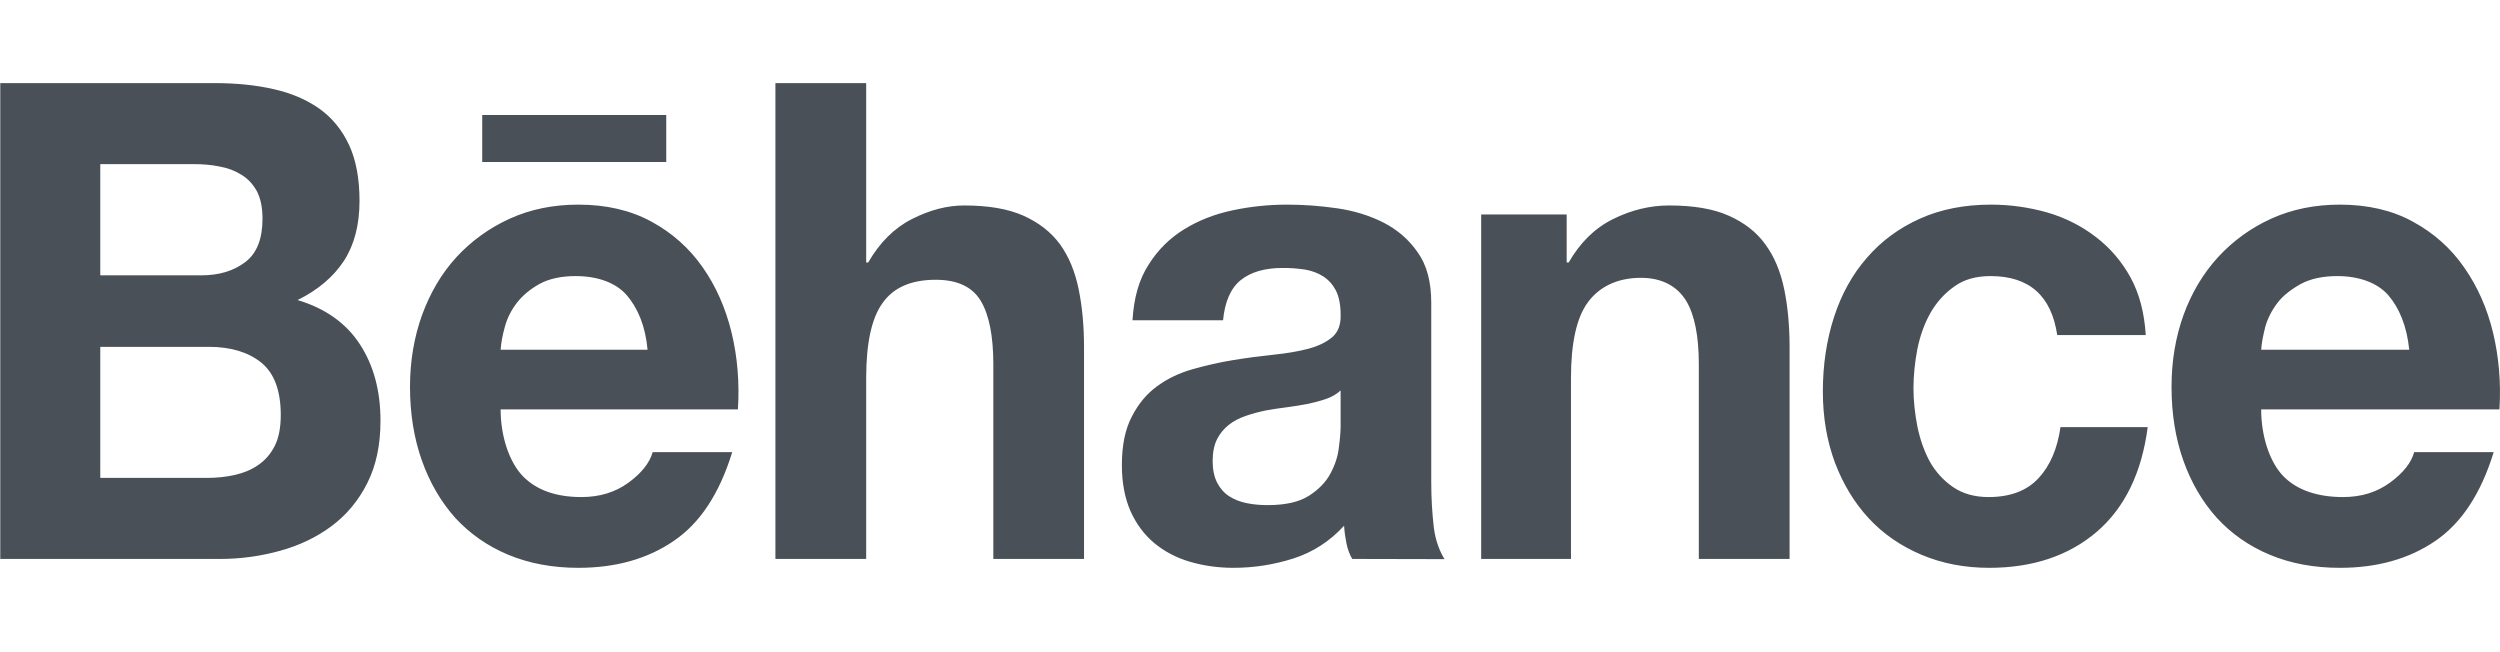 <svg width="46" height="12" viewBox="0 0 36 8" fill="none" xmlns="http://www.w3.org/2000/svg">
<g clip-path="url(#clip0_746_69)">
<path d="M2.98 6.186C3.122 6.186 3.257 6.172 3.384 6.143C3.513 6.113 3.627 6.066 3.723 5.997C3.819 5.931 3.899 5.84 3.957 5.724C4.015 5.609 4.043 5.46 4.043 5.28C4.043 4.927 3.948 4.676 3.76 4.524C3.571 4.373 3.319 4.299 3.009 4.299H1.444V6.186H2.98V6.186ZM2.901 3.269C3.156 3.269 3.367 3.205 3.534 3.077C3.7 2.95 3.78 2.741 3.78 2.454C3.78 2.294 3.753 2.162 3.7 2.06C3.644 1.958 3.571 1.878 3.478 1.822C3.386 1.764 3.282 1.723 3.161 1.702C3.043 1.677 2.918 1.668 2.791 1.668H1.444V3.269H2.901ZM3.087 0.501C3.4 0.501 3.682 0.529 3.94 0.588C4.196 0.645 4.415 0.74 4.6 0.87C4.783 1.001 4.925 1.174 5.027 1.393C5.127 1.608 5.177 1.878 5.177 2.197C5.177 2.542 5.102 2.83 4.953 3.06C4.802 3.29 4.581 3.479 4.285 3.625C4.688 3.746 4.986 3.96 5.183 4.263C5.382 4.569 5.479 4.935 5.479 5.363C5.479 5.711 5.416 6.01 5.289 6.261C5.161 6.516 4.987 6.723 4.772 6.882C4.555 7.043 4.307 7.161 4.028 7.237C3.749 7.314 3.462 7.353 3.173 7.353H0.004V0.501H3.087V0.501ZM9.026 3.556C8.871 3.377 8.609 3.28 8.29 3.28C8.082 3.28 7.91 3.317 7.773 3.391C7.638 3.465 7.527 3.557 7.443 3.665C7.359 3.774 7.302 3.89 7.269 4.014C7.235 4.135 7.216 4.244 7.209 4.341H9.325C9.294 3.994 9.181 3.737 9.026 3.556ZM7.531 6.163C7.726 6.362 8.008 6.462 8.372 6.462C8.635 6.462 8.861 6.393 9.051 6.254C9.24 6.116 9.355 5.968 9.399 5.815H10.544C10.36 6.412 10.081 6.838 9.7 7.095C9.323 7.353 8.864 7.481 8.329 7.481C7.956 7.481 7.62 7.418 7.319 7.293C7.018 7.167 6.766 6.99 6.554 6.76C6.348 6.528 6.188 6.254 6.074 5.933C5.961 5.613 5.904 5.259 5.904 4.875C5.904 4.504 5.963 4.158 6.079 3.837C6.197 3.516 6.36 3.239 6.574 3.006C6.79 2.772 7.045 2.588 7.341 2.453C7.639 2.318 7.966 2.251 8.329 2.251C8.729 2.251 9.08 2.332 9.381 2.496C9.681 2.659 9.926 2.878 10.119 3.154C10.312 3.429 10.449 3.743 10.535 4.095C10.62 4.447 10.65 4.815 10.626 5.2H7.209C7.209 5.592 7.336 5.963 7.531 6.163V6.163ZM12.473 0.501V3.084H12.502C12.668 2.797 12.876 2.588 13.133 2.458C13.389 2.328 13.639 2.263 13.883 2.263C14.23 2.263 14.515 2.311 14.737 2.41C14.959 2.51 15.135 2.646 15.264 2.822C15.391 2.998 15.48 3.213 15.532 3.466C15.584 3.718 15.61 3.997 15.61 4.304V7.353H14.304V4.551C14.304 4.143 14.243 3.836 14.122 3.635C14 3.434 13.785 3.333 13.474 3.333C13.122 3.333 12.868 3.444 12.711 3.665C12.55 3.885 12.473 4.248 12.473 4.752V7.353H11.166V0.501H12.473M19.098 5.048C19.017 5.076 18.927 5.1 18.835 5.12C18.736 5.139 18.637 5.155 18.537 5.168C18.433 5.181 18.33 5.196 18.227 5.215C18.13 5.235 18.033 5.26 17.94 5.293C17.846 5.325 17.763 5.368 17.695 5.422C17.625 5.477 17.567 5.547 17.526 5.628C17.484 5.711 17.462 5.818 17.462 5.945C17.462 6.066 17.484 6.169 17.526 6.253C17.569 6.336 17.625 6.401 17.698 6.449C17.772 6.497 17.858 6.531 17.954 6.55C18.051 6.57 18.152 6.578 18.255 6.578C18.51 6.578 18.708 6.533 18.848 6.444C18.988 6.354 19.093 6.247 19.159 6.122C19.226 5.997 19.267 5.871 19.28 5.744C19.297 5.617 19.305 5.514 19.305 5.436V4.927C19.248 4.979 19.182 5.019 19.098 5.048V5.048ZM16.539 3.117C16.669 2.908 16.843 2.734 17.049 2.608C17.257 2.479 17.489 2.388 17.749 2.333C18.007 2.278 18.269 2.251 18.532 2.251C18.769 2.251 19.009 2.268 19.256 2.304C19.499 2.339 19.722 2.408 19.923 2.51C20.125 2.614 20.289 2.755 20.416 2.94C20.545 3.119 20.61 3.363 20.61 3.665V6.25C20.61 6.475 20.623 6.689 20.646 6.893C20.671 7.1 20.738 7.254 20.801 7.356L19.473 7.353C19.434 7.293 19.402 7.2 19.387 7.119C19.371 7.039 19.36 6.957 19.355 6.875C19.148 7.1 18.905 7.257 18.623 7.347C18.344 7.436 18.054 7.481 17.763 7.481C17.538 7.481 17.329 7.451 17.133 7.393C16.939 7.336 16.768 7.246 16.622 7.125C16.475 7.002 16.362 6.849 16.279 6.664C16.197 6.477 16.155 6.256 16.155 6C16.155 5.717 16.203 5.484 16.299 5.302C16.392 5.12 16.513 4.974 16.664 4.865C16.813 4.756 16.984 4.674 17.177 4.62C17.368 4.566 17.561 4.522 17.756 4.49C17.952 4.458 18.143 4.433 18.333 4.413C18.524 4.393 18.69 4.366 18.837 4.327C18.983 4.289 19.1 4.231 19.186 4.158C19.27 4.084 19.31 3.978 19.305 3.836C19.305 3.689 19.28 3.572 19.235 3.484C19.192 3.402 19.13 3.333 19.054 3.284C18.977 3.235 18.89 3.203 18.791 3.186C18.684 3.17 18.576 3.162 18.468 3.163C18.213 3.163 18.012 3.222 17.869 3.336C17.723 3.453 17.638 3.646 17.612 3.916H16.308C16.327 3.594 16.402 3.328 16.539 3.117V3.117ZM22.56 2.393V3.084H22.589C22.754 2.797 22.966 2.588 23.23 2.458C23.491 2.328 23.762 2.263 24.037 2.263C24.385 2.263 24.672 2.311 24.893 2.41C25.118 2.51 25.293 2.646 25.42 2.822C25.55 2.998 25.639 3.213 25.692 3.466C25.744 3.718 25.77 3.997 25.77 4.304V7.353H24.463V4.551C24.463 4.143 24.402 3.836 24.28 3.635C24.156 3.434 23.943 3.305 23.63 3.305C23.276 3.305 23.018 3.444 22.86 3.665C22.701 3.885 22.622 4.248 22.622 4.752V7.353H21.329V2.393H22.56M28.664 3.28C28.455 3.28 28.282 3.328 28.143 3.429C28.002 3.528 27.884 3.659 27.797 3.813C27.709 3.97 27.648 4.143 27.61 4.332C27.574 4.521 27.554 4.709 27.554 4.895C27.554 5.075 27.574 5.257 27.61 5.444C27.648 5.629 27.706 5.796 27.788 5.949C27.871 6.097 27.986 6.224 28.124 6.318C28.264 6.414 28.434 6.462 28.635 6.462C28.948 6.462 29.188 6.371 29.356 6.189C29.524 6.007 29.627 5.762 29.671 5.455H30.927C30.841 6.113 30.596 6.616 30.194 6.962C29.791 7.306 29.274 7.481 28.645 7.481C28.29 7.481 27.966 7.418 27.669 7.293C27.371 7.167 27.119 6.993 26.911 6.769C26.703 6.544 26.541 6.277 26.423 5.966C26.308 5.655 26.249 5.313 26.249 4.943C26.249 4.559 26.303 4.201 26.41 3.87C26.517 3.541 26.674 3.255 26.884 3.016C27.092 2.775 27.346 2.588 27.647 2.453C27.946 2.318 28.288 2.251 28.672 2.251C28.953 2.251 29.223 2.291 29.484 2.365C29.743 2.441 29.975 2.559 30.179 2.716C30.384 2.872 30.554 3.07 30.68 3.3C30.807 3.532 30.879 3.81 30.899 4.129H29.624C29.54 3.562 29.22 3.28 28.664 3.28M6.944 0.96H9.594V1.637H6.944V0.96ZM34.392 3.556C34.236 3.377 33.972 3.28 33.657 3.28C33.449 3.28 33.276 3.317 33.136 3.391C33.002 3.465 32.878 3.557 32.796 3.665C32.713 3.774 32.654 3.89 32.619 4.014C32.589 4.135 32.567 4.244 32.561 4.341H34.693C34.658 3.994 34.547 3.737 34.392 3.556H34.392ZM32.882 6.163C33.077 6.362 33.372 6.462 33.74 6.462C34.001 6.462 34.227 6.393 34.416 6.254C34.605 6.116 34.723 5.968 34.764 5.815H35.909C35.726 6.412 35.445 6.838 35.067 7.095C34.689 7.353 34.231 7.481 33.694 7.481C33.321 7.481 32.984 7.418 32.685 7.293C32.384 7.167 32.132 6.99 31.921 6.76C31.713 6.528 31.553 6.254 31.439 5.933C31.326 5.613 31.27 5.259 31.27 4.875C31.27 4.504 31.328 4.158 31.444 3.837C31.561 3.516 31.728 3.239 31.941 3.006C32.157 2.772 32.41 2.588 32.706 2.453C33.004 2.318 33.334 2.251 33.694 2.251C34.094 2.251 34.447 2.332 34.745 2.496C35.045 2.659 35.292 2.878 35.483 3.154C35.676 3.429 35.815 3.743 35.9 4.095C35.984 4.447 36.016 4.815 35.992 5.2H32.561C32.561 5.592 32.686 5.963 32.882 6.163V6.163Z" fill="#495057"/>
</g>
<defs>
<clipPath id="clip0_746_69">
<rect width="46" height="12" fill="white" transform="translate(0 0.5)"/>
</clipPath>
</defs>
</svg>
